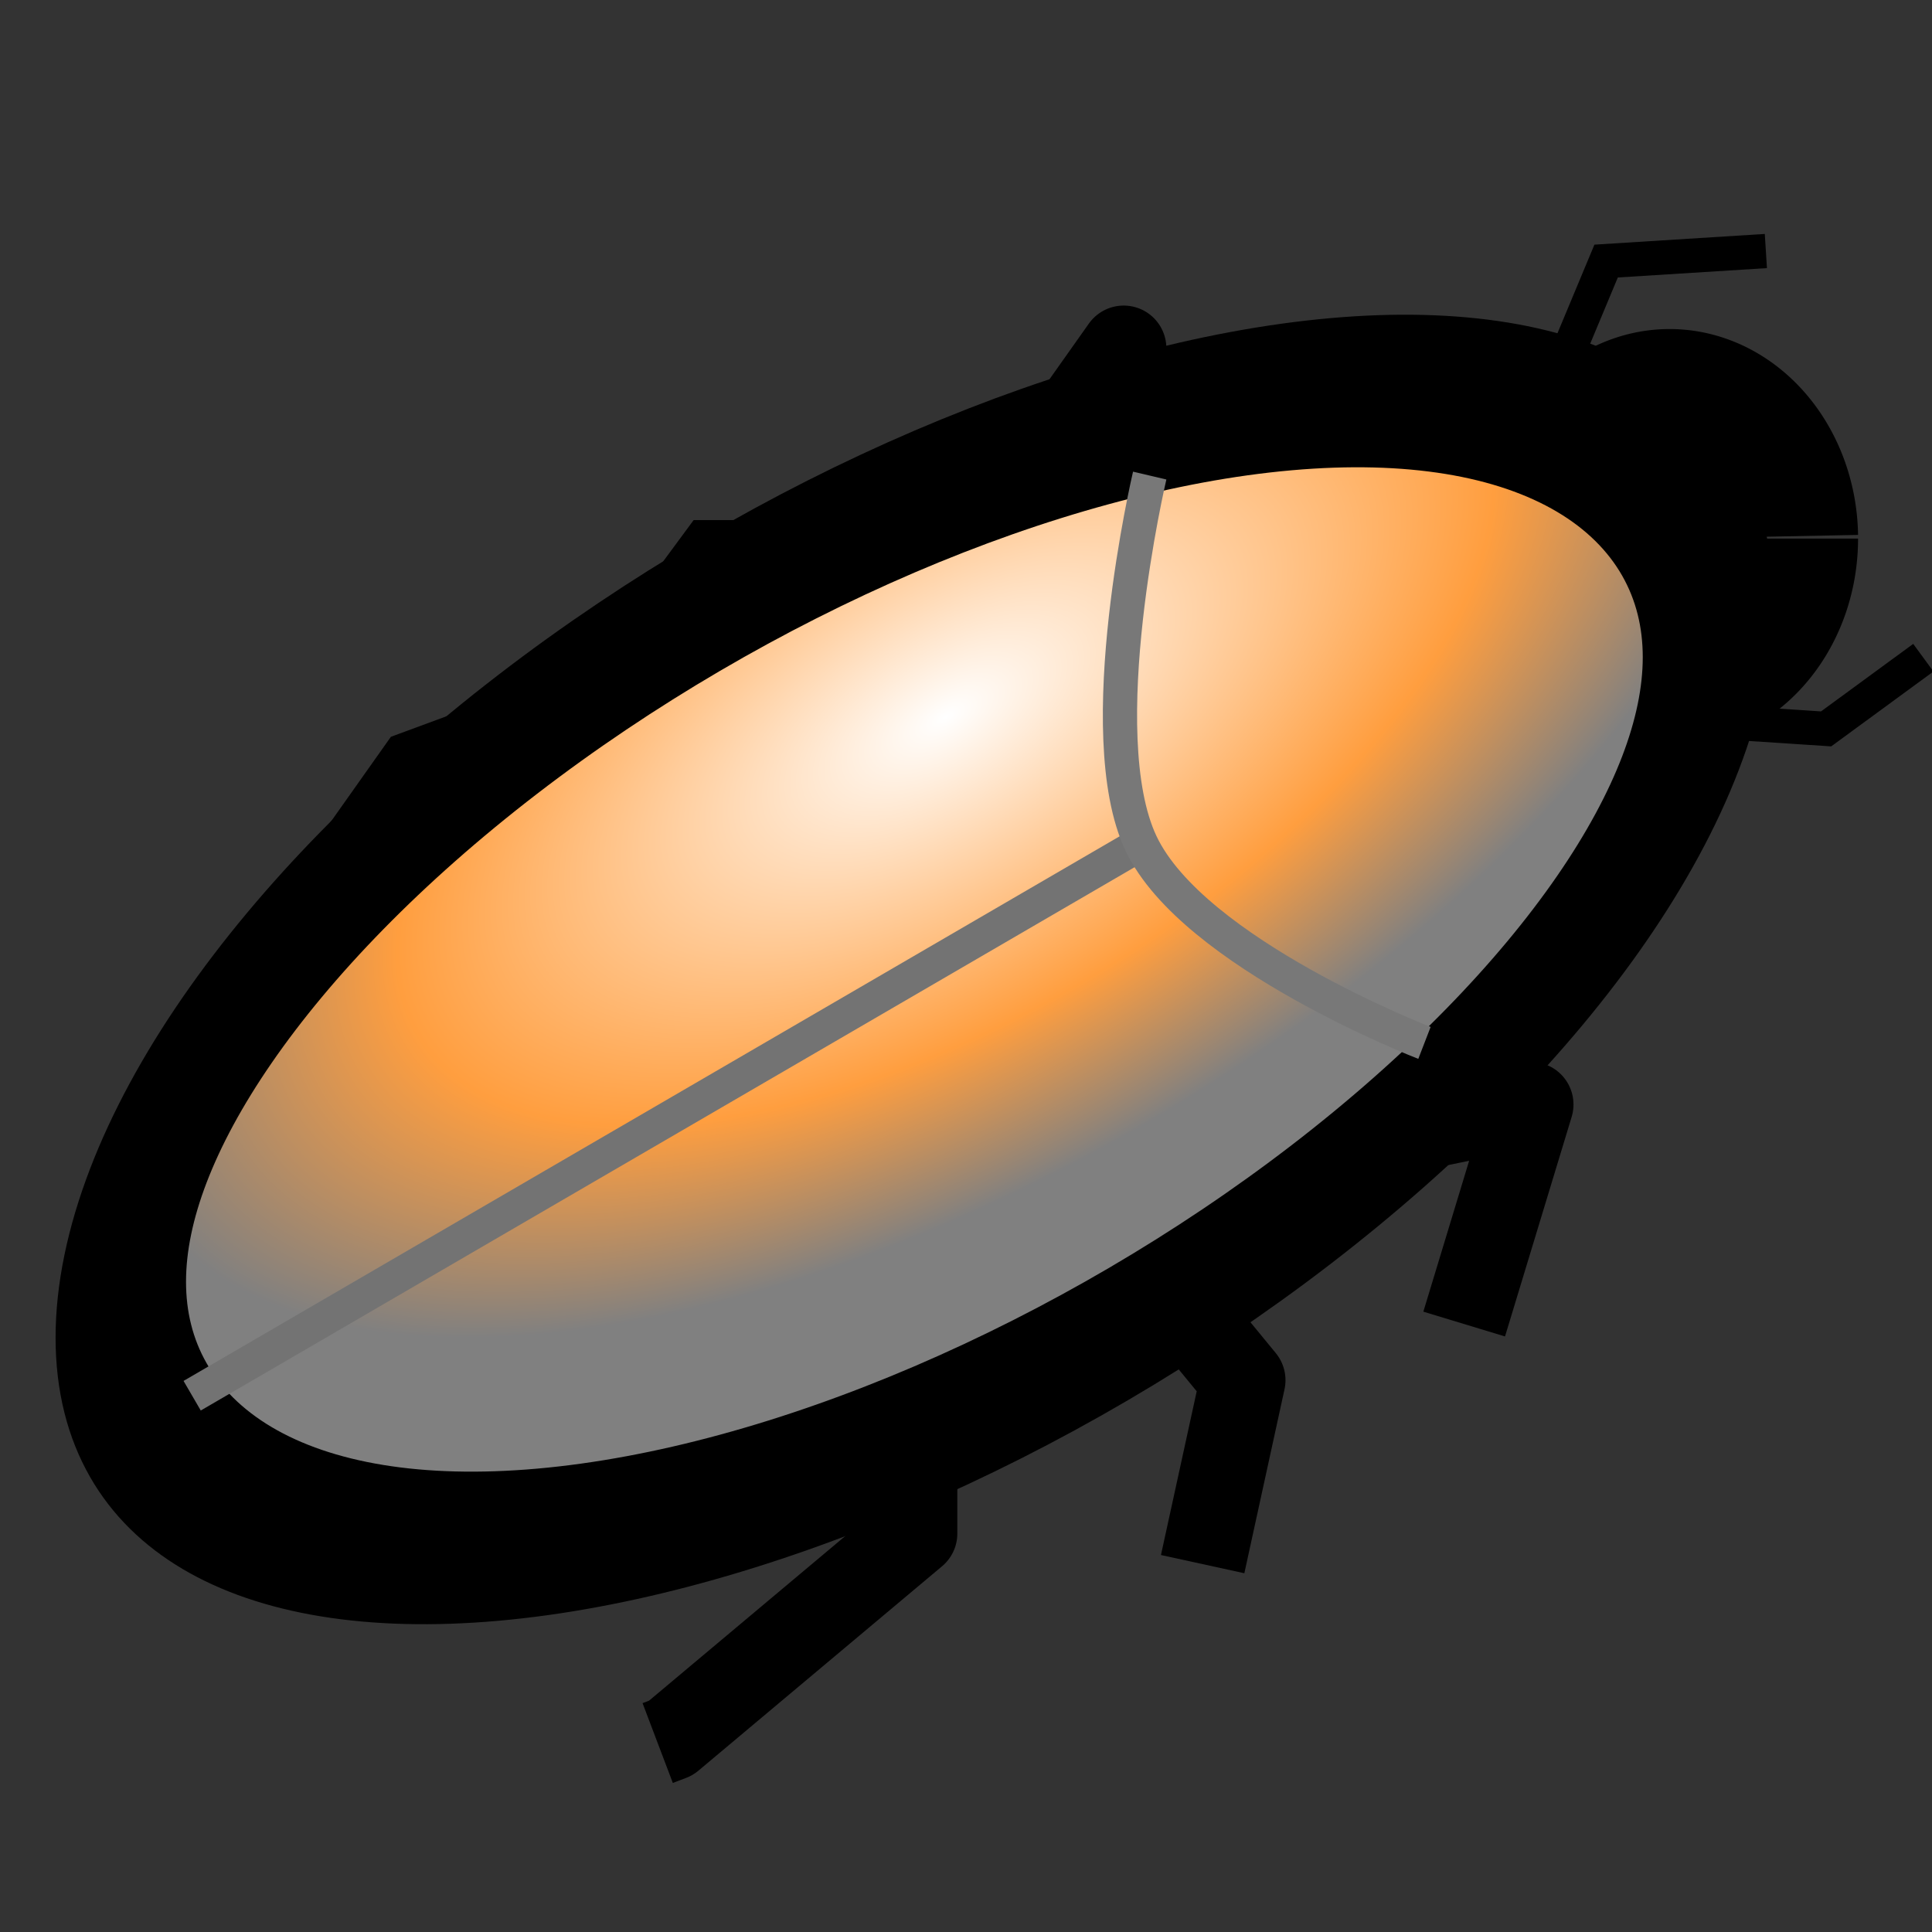 <?xml version="1.0" encoding="UTF-8" standalone="no"?>
<!-- Created with Inkscape (http://www.inkscape.org/) -->

<svg
   width="16"
   height="16"
   viewBox="0 0 4.233 4.233"
   version="1.1"
   id="svg1011"
   inkscape:version="1.1.2 (0a00cf5339, 2022-02-04)"
   sodipodi:docname="debug_16px.svg"
   xmlns:inkscape="http://www.inkscape.org/namespaces/inkscape"
   xmlns:sodipodi="http://sodipodi.sourceforge.net/DTD/sodipodi-0.dtd"
   xmlns:xlink="http://www.w3.org/1999/xlink"
   xmlns="http://www.w3.org/2000/svg"
   xmlns:svg="http://www.w3.org/2000/svg">
  <rect x="0" y="0" width="4.233" height="4.233" fill="#333333" stroke="none"/>
  <sodipodi:namedview
     id="namedview1013"
     pagecolor="#ffffff"
     bordercolor="#666666"
     borderopacity="1.0"
     inkscape:pageshadow="2"
     inkscape:pageopacity="0.0"
     inkscape:pagecheckerboard="0"
     inkscape:document-units="px"
     showgrid="true"
     units="px"
     inkscape:snap-nodes="true"
     inkscape:snap-bbox="true"
     inkscape:bbox-nodes="true"
     inkscape:snap-others="false"
     inkscape:zoom="24.449577"
     inkscape:cx="3.5992443"
     inkscape:cy="8.1596505"
     inkscape:window-width="1535"
     inkscape:window-height="1081"
     inkscape:window-x="181"
     inkscape:window-y="62"
     inkscape:window-maximized="0"
     inkscape:current-layer="layer1"
     width="16px"
     inkscape:object-nodes="false">
    <inkscape:grid
       type="xygrid"
       id="grid1074"
       spacingx="0.132"
       spacingy="0.132"
       empspacing="2" />
  </sodipodi:namedview>
  <defs
     id="defs1008">
    <linearGradient
       id="linearGradient3600">
      <stop
         style="stop-color:#ff9f3f;stop-opacity:1;"
         offset="0"
         id="stop3602" />
      <stop
         style="stop-color:#ffffff;stop-opacity:1;"
         offset="1"
         id="stop3604" />
    </linearGradient>
    <radialGradient
       inkscape:collect="always"
       xlink:href="#linearGradient4099"
       id="radialGradient4097"
       cx="919.937"
       cy="673.798"
       fx="919.937"
       fy="673.798"
       r="39.741"
       gradientTransform="matrix(0.05,0,0,0.028,-43.742,-16.407)"
       gradientUnits="userSpaceOnUse" />
    <linearGradient
       id="linearGradient4099">
      <stop
         id="stop4101"
         offset="0"
         style="stop-color:#ffffff;stop-opacity:1;" />
      <stop
         style="stop-color:#ff9e3f;stop-opacity:1;"
         offset="0.658"
         id="stop4485" />
      <stop
         id="stop4103"
         offset="1"
         style="stop-color:#808080;stop-opacity:1;" />
    </linearGradient>
  </defs>
  <g
     inkscape:label="Layer 1"
     inkscape:groupmode="layer"
     id="layer1">
    <rect
       style="fill:none;stroke:#865b26;stroke-width:0;stroke-miterlimit:4;stroke-dasharray:none;stroke-dashoffset:0;stroke-opacity:1"
       id="rect3596"
       width="4.233"
       height="4.233"
       x="3.3333333e-07"
       y="3.3333333e-07"
       inkscape:export-filename="/home/matthias/klayout/master/src/lay/lay/images/back.png"
       inkscape:export-xdpi="27.093315"
       inkscape:export-ydpi="27.093315" />
    <rect
       inkscape:export-ydpi="25.399982"
       inkscape:export-xdpi="25.399982"
       inkscape:export-filename="/home/matthias/klayout/trunk/src/lay/images/debug.png"
       y="-1.9863589e-06"
       x="2.3148082e-06"
       height="4.233"
       width="4.224"
       id="rect3289"
       style="fill:none;fill-opacity:1;stroke:#865b26;stroke-width:0;stroke-miterlimit:4;stroke-dasharray:none;stroke-dashoffset:0;stroke-opacity:1" />
    <path
       sodipodi:type="arc"
       style="color:#000000;display:inline;overflow:visible;visibility:visible;fill:#000000;fill-opacity:1;stroke:none;stroke-width:4;marker:none;enable-background:accumulate"
       id="path3301"
       sodipodi:cx="3.6579082"
       sodipodi:cy="1.1800439"
       sodipodi:rx="0.41270831"
       sodipodi:ry="0.45909983"
       sodipodi:start="0"
       sodipodi:end="6.264933"
       inkscape:export-filename="/home/matthias/klayout/trunk/src/lay/images/debug.png"
       inkscape:export-xdpi="25.399982"
       inkscape:export-ydpi="25.399982"
       sodipodi:arc-type="slice"
       d="M 4.071,1.18 A 0.413,0.459 0 0 1 3.66,1.639 0.413,0.459 0 0 1 3.245,1.184 0.413,0.459 0 0 1 3.652,0.721 0.413,0.459 0 0 1 4.071,1.172 l -0.413,0.008 z" />
    <ellipse
       style="color:#000000;display:inline;overflow:visible;visibility:visible;fill:url(#radialGradient4097);fill-opacity:1;stroke:#000000;stroke-width:0.311;stroke-linecap:butt;stroke-linejoin:bevel;stroke-miterlimit:4;stroke-dasharray:none;stroke-dashoffset:0;stroke-opacity:1;marker:none;enable-background:accumulate"
       id="path3295"
       transform="matrix(0.919,-0.394,0,1,0,0)"
       inkscape:export-filename="/home/matthias/klayout/trunk/src/lay/images/debug.png"
       inkscape:export-xdpi="25.399982"
       inkscape:export-ydpi="25.399982"
       cx="2.18"
       cy="2.983"
       rx="1.892"
       ry="1.025" />
    <path
       style="fill:none;stroke:#000000;stroke-width:0.075px;stroke-linecap:butt;stroke-linejoin:miter;stroke-opacity:1"
       d="M 3.393,0.874 3.519,0.572 3.869,0.55"
       id="path3299"
       inkscape:connector-curvature="0"
       inkscape:export-filename="/home/matthias/klayout/trunk/src/lay/images/debug.png"
       inkscape:export-xdpi="25.399982"
       inkscape:export-ydpi="25.399982" />
    <path
       style="fill:none;stroke:#737373;stroke-width:0.075px;stroke-linecap:butt;stroke-linejoin:miter;stroke-opacity:1"
       d="M 0.421,3.058 2.499,1.849 h 0.01"
       id="path3303"
       inkscape:connector-curvature="0"
       sodipodi:nodetypes="ccc"
       inkscape:export-filename="/home/matthias/klayout/trunk/src/lay/images/debug.png"
       inkscape:export-xdpi="25.399982"
       inkscape:export-ydpi="25.399982" />
    <path
       style="fill:none;stroke:#787878;stroke-width:0.075px;stroke-linecap:butt;stroke-linejoin:miter;stroke-opacity:1"
       d="m 2.519,1.042 c 0,0 -0.133,0.565 -0.019,0.806 0.114,0.241 0.621,0.437 0.621,0.437"
       id="path3305"
       inkscape:connector-curvature="0"
       sodipodi:nodetypes="czc"
       inkscape:export-filename="/home/matthias/klayout/trunk/src/lay/images/debug.png"
       inkscape:export-xdpi="25.399982"
       inkscape:export-ydpi="25.399982" />
    <path
       style="fill:none;stroke:#000000;stroke-width:0.075px;stroke-linecap:butt;stroke-linejoin:miter;stroke-opacity:1"
       d="M 3.651,1.574 4.001,1.597 4.214,1.441"
       id="path3307"
       inkscape:connector-curvature="0"
       inkscape:export-filename="/home/matthias/klayout/trunk/src/lay/images/debug.png"
       inkscape:export-xdpi="25.399982"
       inkscape:export-ydpi="25.399982" />
    <path
       style="fill:none;stroke:#000000;stroke-width:0.187;stroke-linecap:butt;stroke-linejoin:round;stroke-miterlimit:4;stroke-dasharray:none;stroke-opacity:1"
       d="m 2.004,3.192 v 0.168 l -0.534,0.448 -0.029,0.011"
       id="path3311"
       inkscape:connector-curvature="0"
       inkscape:export-filename="/home/matthias/klayout/trunk/src/lay/images/debug.png"
       inkscape:export-xdpi="25.399982"
       inkscape:export-ydpi="25.399982" />
    <path
       style="fill:none;stroke:#000000;stroke-width:0.187;stroke-linecap:butt;stroke-linejoin:round;stroke-miterlimit:4;stroke-dasharray:none;stroke-opacity:1"
       d="M 2.567,2.834 2.723,3.024 2.635,3.427"
       id="path3313"
       inkscape:connector-curvature="0"
       inkscape:export-filename="/home/matthias/klayout/trunk/src/lay/images/debug.png"
       inkscape:export-xdpi="25.399982"
       inkscape:export-ydpi="25.399982" />
    <path
       style="fill:none;stroke:#000000;stroke-width:0.187;stroke-linecap:butt;stroke-linejoin:round;stroke-miterlimit:4;stroke-dasharray:none;stroke-opacity:1"
       d="M 3.14,2.464 3.354,2.42 3.208,2.901"
       id="path3315"
       inkscape:connector-curvature="0"
       inkscape:export-filename="/home/matthias/klayout/trunk/src/lay/images/debug.png"
       inkscape:export-xdpi="25.399982"
       inkscape:export-ydpi="25.399982" />
    <path
       style="fill:none;stroke:#000000;stroke-width:0.187;stroke-linecap:butt;stroke-linejoin:miter;stroke-miterlimit:4;stroke-dasharray:none;stroke-opacity:1"
       d="M 1.13,1.613 0.916,1.692 0.742,1.938"
       id="path3317"
       inkscape:connector-curvature="0"
       inkscape:export-filename="/home/matthias/klayout/trunk/src/lay/images/debug.png"
       inkscape:export-xdpi="25.399982"
       inkscape:export-ydpi="25.399982" />
    <path
       style="fill:none;stroke:#000000;stroke-width:0.187;stroke-linecap:butt;stroke-linejoin:miter;stroke-miterlimit:4;stroke-dasharray:none;stroke-opacity:1"
       d="M 1.703,1.233 H 1.567 L 1.46,1.378"
       id="path3319"
       inkscape:connector-curvature="0"
       inkscape:export-filename="/home/matthias/klayout/trunk/src/lay/images/debug.png"
       inkscape:export-xdpi="25.399982"
       inkscape:export-ydpi="25.399982" />
    <path
       style="fill:none;stroke:#000000;stroke-width:0.187;stroke-linecap:butt;stroke-linejoin:round;stroke-miterlimit:4;stroke-dasharray:none;stroke-opacity:1"
       d="m 2.375,0.886 0.087,-0.123 -0.01,0.146"
       id="path3321"
       inkscape:connector-curvature="0"
       inkscape:export-filename="/home/matthias/klayout/trunk/src/lay/images/debug.png"
       inkscape:export-xdpi="25.399982"
       inkscape:export-ydpi="25.399982" />
  </g>
</svg>
